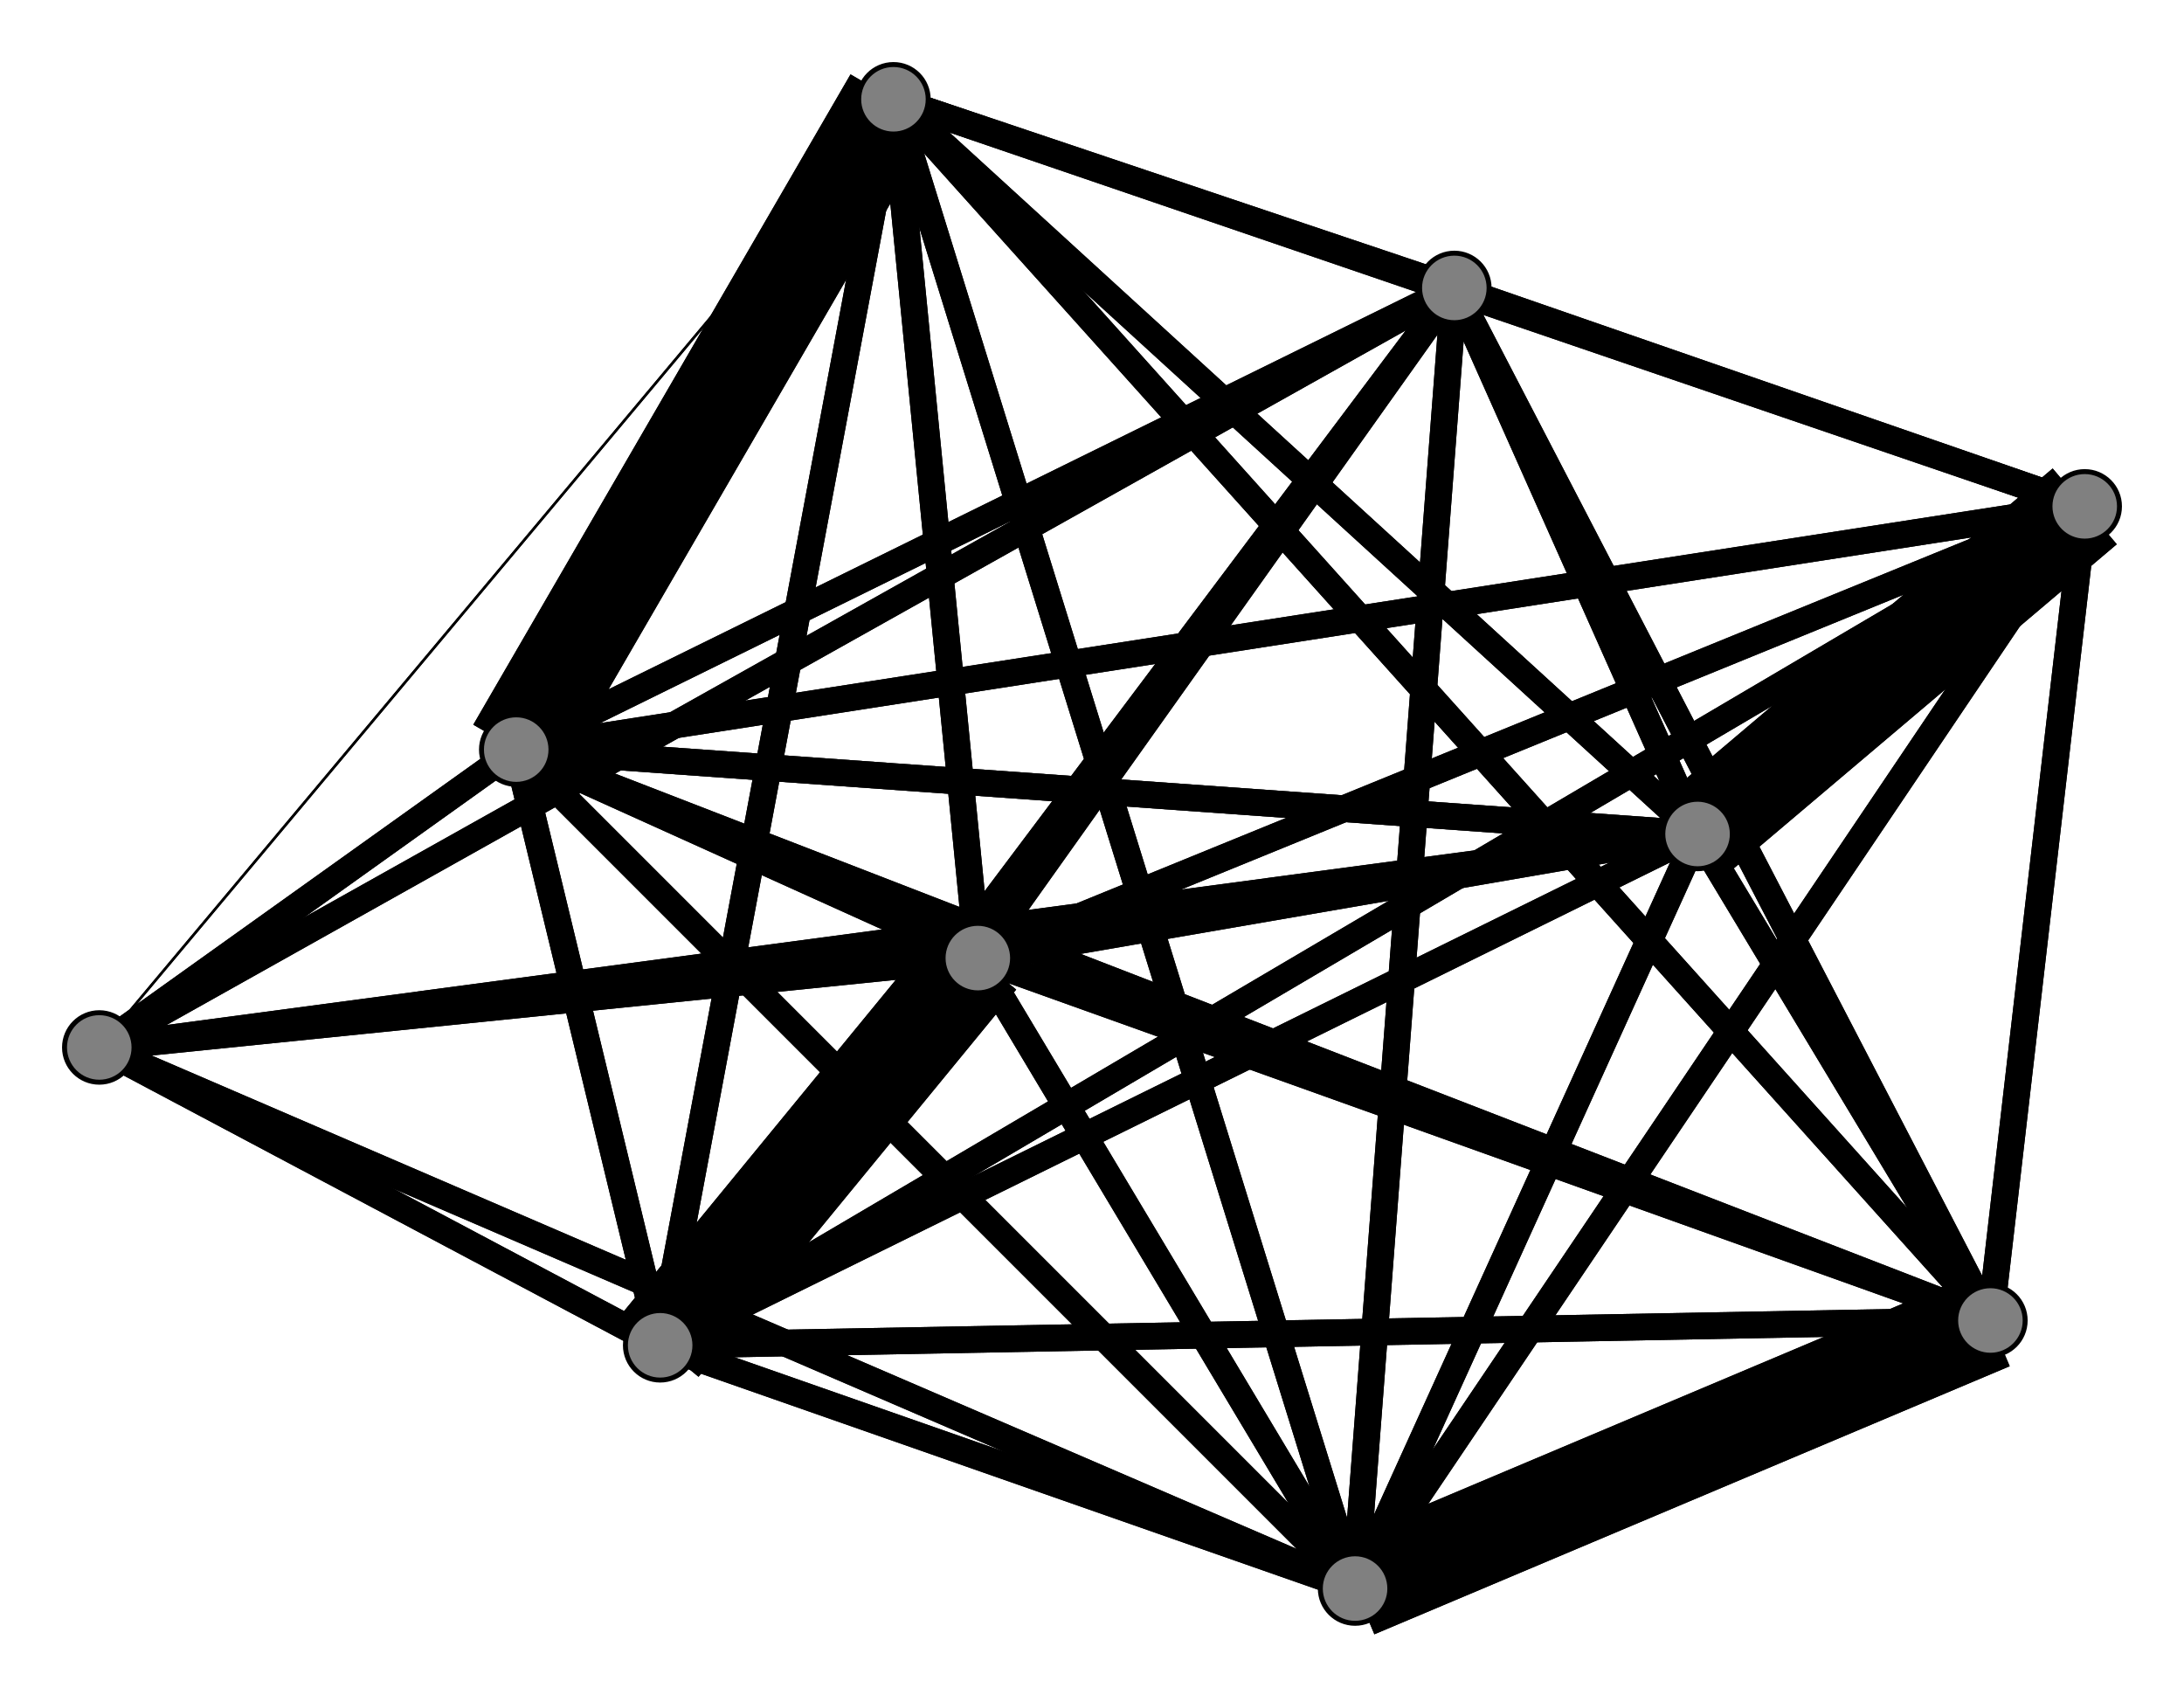 <svg width="440" height="340" xmlns="http://www.w3.org/2000/svg">
<path stroke-width="5.375" stroke="black" d="M 342 168 273 320"/>
<path stroke-width="5.375" stroke="black" d="M 180 20 420 102"/>
<path stroke-width="5.375" stroke="black" d="M 180 20 401 266"/>
<path stroke-width="5.375" stroke="black" d="M 180 20 197 193"/>
<path stroke-width="5.375" stroke="black" d="M 180 20 293 58"/>
<path stroke-width="5.375" stroke="black" d="M 180 20 133 271"/>
<path stroke-width="20.0" stroke="black" d="M 180 20 104 151"/>
<path stroke-width="5.375" stroke="black" d="M 180 20 273 320"/>
<path stroke-width="5.375" stroke="black" d="M 180 20 342 168"/>
<path stroke-width="5.375" stroke="black" d="M 197 193 20 211"/>
<path stroke-width="5.375" stroke="black" d="M 197 193 420 102"/>
<path stroke-width="5.375" stroke="black" d="M 197 193 401 266"/>
<path stroke-width="5.375" stroke="black" d="M 197 193 180 20"/>
<path stroke-width="5.375" stroke="black" d="M 197 193 293 58"/>
<path stroke-width="20.0" stroke="black" d="M 197 193 133 271"/>
<path stroke-width="5.375" stroke="black" d="M 197 193 104 151"/>
<path stroke-width="5.375" stroke="black" d="M 197 193 273 320"/>
<path stroke-width="5.375" stroke="black" d="M 197 193 342 168"/>
<path stroke-width="0.5" stroke="black" d="M 180 20 20 211"/>
<path stroke-width="5.375" stroke="black" d="M 401 266 342 168"/>
<path stroke-width="20.0" stroke="black" d="M 401 266 273 320"/>
<path stroke-width="5.375" stroke="black" d="M 401 266 104 151"/>
<path stroke-width="5.375" stroke="black" d="M 20 211 293 58"/>
<path stroke-width="5.375" stroke="black" d="M 20 211 133 271"/>
<path stroke-width="5.375" stroke="black" d="M 20 211 104 151"/>
<path stroke-width="5.375" stroke="black" d="M 20 211 273 320"/>
<path stroke-width="5.375" stroke="black" d="M 20 211 342 168"/>
<path stroke-width="5.375" stroke="black" d="M 420 102 401 266"/>
<path stroke-width="5.375" stroke="black" d="M 420 102 180 20"/>
<path stroke-width="5.375" stroke="black" d="M 420 102 197 193"/>
<path stroke-width="5.375" stroke="black" d="M 293 58 20 211"/>
<path stroke-width="5.375" stroke="black" d="M 420 102 293 58"/>
<path stroke-width="5.375" stroke="black" d="M 420 102 104 151"/>
<path stroke-width="5.375" stroke="black" d="M 420 102 273 320"/>
<path stroke-width="20.0" stroke="black" d="M 420 102 342 168"/>
<path stroke-width="5.375" stroke="black" d="M 401 266 420 102"/>
<path stroke-width="5.375" stroke="black" d="M 401 266 180 20"/>
<path stroke-width="5.375" stroke="black" d="M 401 266 197 193"/>
<path stroke-width="5.375" stroke="black" d="M 401 266 293 58"/>
<path stroke-width="5.375" stroke="black" d="M 401 266 133 271"/>
<path stroke-width="5.375" stroke="black" d="M 420 102 133 271"/>
<path stroke-width="5.375" stroke="black" d="M 293 58 420 102"/>
<path stroke-width="5.375" stroke="black" d="M 293 58 401 266"/>
<path stroke-width="5.375" stroke="black" d="M 293 58 180 20"/>
<path stroke-width="5.375" stroke="black" d="M 104 151 342 168"/>
<path stroke-width="5.375" stroke="black" d="M 273 320 20 211"/>
<path stroke-width="5.375" stroke="black" d="M 273 320 420 102"/>
<path stroke-width="20.0" stroke="black" d="M 273 320 401 266"/>
<path stroke-width="5.375" stroke="black" d="M 273 320 180 20"/>
<path stroke-width="5.375" stroke="black" d="M 273 320 197 193"/>
<path stroke-width="5.375" stroke="black" d="M 273 320 293 58"/>
<path stroke-width="5.375" stroke="black" d="M 273 320 133 271"/>
<path stroke-width="5.375" stroke="black" d="M 104 151 273 320"/>
<path stroke-width="5.375" stroke="black" d="M 273 320 104 151"/>
<path stroke-width="5.375" stroke="black" d="M 342 168 20 211"/>
<path stroke-width="20.0" stroke="black" d="M 342 168 420 102"/>
<path stroke-width="5.375" stroke="black" d="M 342 168 401 266"/>
<path stroke-width="5.375" stroke="black" d="M 342 168 180 20"/>
<path stroke-width="5.375" stroke="black" d="M 342 168 197 193"/>
<path stroke-width="5.375" stroke="black" d="M 342 168 293 58"/>
<path stroke-width="5.375" stroke="black" d="M 342 168 133 271"/>
<path stroke-width="5.375" stroke="black" d="M 342 168 104 151"/>
<path stroke-width="5.375" stroke="black" d="M 273 320 342 168"/>
<path stroke-width="5.375" stroke="black" d="M 20 211 197 193"/>
<path stroke-width="5.375" stroke="black" d="M 104 151 133 271"/>
<path stroke-width="5.375" stroke="black" d="M 104 151 197 193"/>
<path stroke-width="5.375" stroke="black" d="M 293 58 197 193"/>
<path stroke-width="5.375" stroke="black" d="M 293 58 133 271"/>
<path stroke-width="5.375" stroke="black" d="M 293 58 104 151"/>
<path stroke-width="5.375" stroke="black" d="M 293 58 273 320"/>
<path stroke-width="5.375" stroke="black" d="M 293 58 342 168"/>
<path stroke-width="5.375" stroke="black" d="M 133 271 20 211"/>
<path stroke-width="5.375" stroke="black" d="M 133 271 420 102"/>
<path stroke-width="5.375" stroke="black" d="M 133 271 401 266"/>
<path stroke-width="5.375" stroke="black" d="M 104 151 293 58"/>
<path stroke-width="5.375" stroke="black" d="M 133 271 180 20"/>
<path stroke-width="5.375" stroke="black" d="M 133 271 293 58"/>
<path stroke-width="5.375" stroke="black" d="M 133 271 104 151"/>
<path stroke-width="5.375" stroke="black" d="M 133 271 273 320"/>
<path stroke-width="5.375" stroke="black" d="M 133 271 342 168"/>
<path stroke-width="5.375" stroke="black" d="M 104 151 20 211"/>
<path stroke-width="5.375" stroke="black" d="M 104 151 420 102"/>
<path stroke-width="5.375" stroke="black" d="M 104 151 401 266"/>
<path stroke-width="20.0" stroke="black" d="M 104 151 180 20"/>
<path stroke-width="20.0" stroke="black" d="M 133 271 197 193"/>
<path stroke-width="0.5" stroke="black" d="M 20 211 180 20"/>
<circle cx="342" cy="168" r="7.0" style="fill:gray;stroke:black;stroke-width:1.0"/>
<circle cx="273" cy="320" r="7.0" style="fill:gray;stroke:black;stroke-width:1.0"/>
<circle cx="104" cy="151" r="7.0" style="fill:gray;stroke:black;stroke-width:1.0"/>
<circle cx="133" cy="271" r="7.0" style="fill:gray;stroke:black;stroke-width:1.0"/>
<circle cx="293" cy="58" r="7.0" style="fill:gray;stroke:black;stroke-width:1.0"/>
<circle cx="197" cy="193" r="7.0" style="fill:gray;stroke:black;stroke-width:1.0"/>
<circle cx="180" cy="20" r="7.0" style="fill:gray;stroke:black;stroke-width:1.0"/>
<circle cx="401" cy="266" r="7.0" style="fill:gray;stroke:black;stroke-width:1.0"/>
<circle cx="420" cy="102" r="7.0" style="fill:gray;stroke:black;stroke-width:1.0"/>
<circle cx="20" cy="211" r="7.0" style="fill:gray;stroke:black;stroke-width:1.0"/>
</svg>
